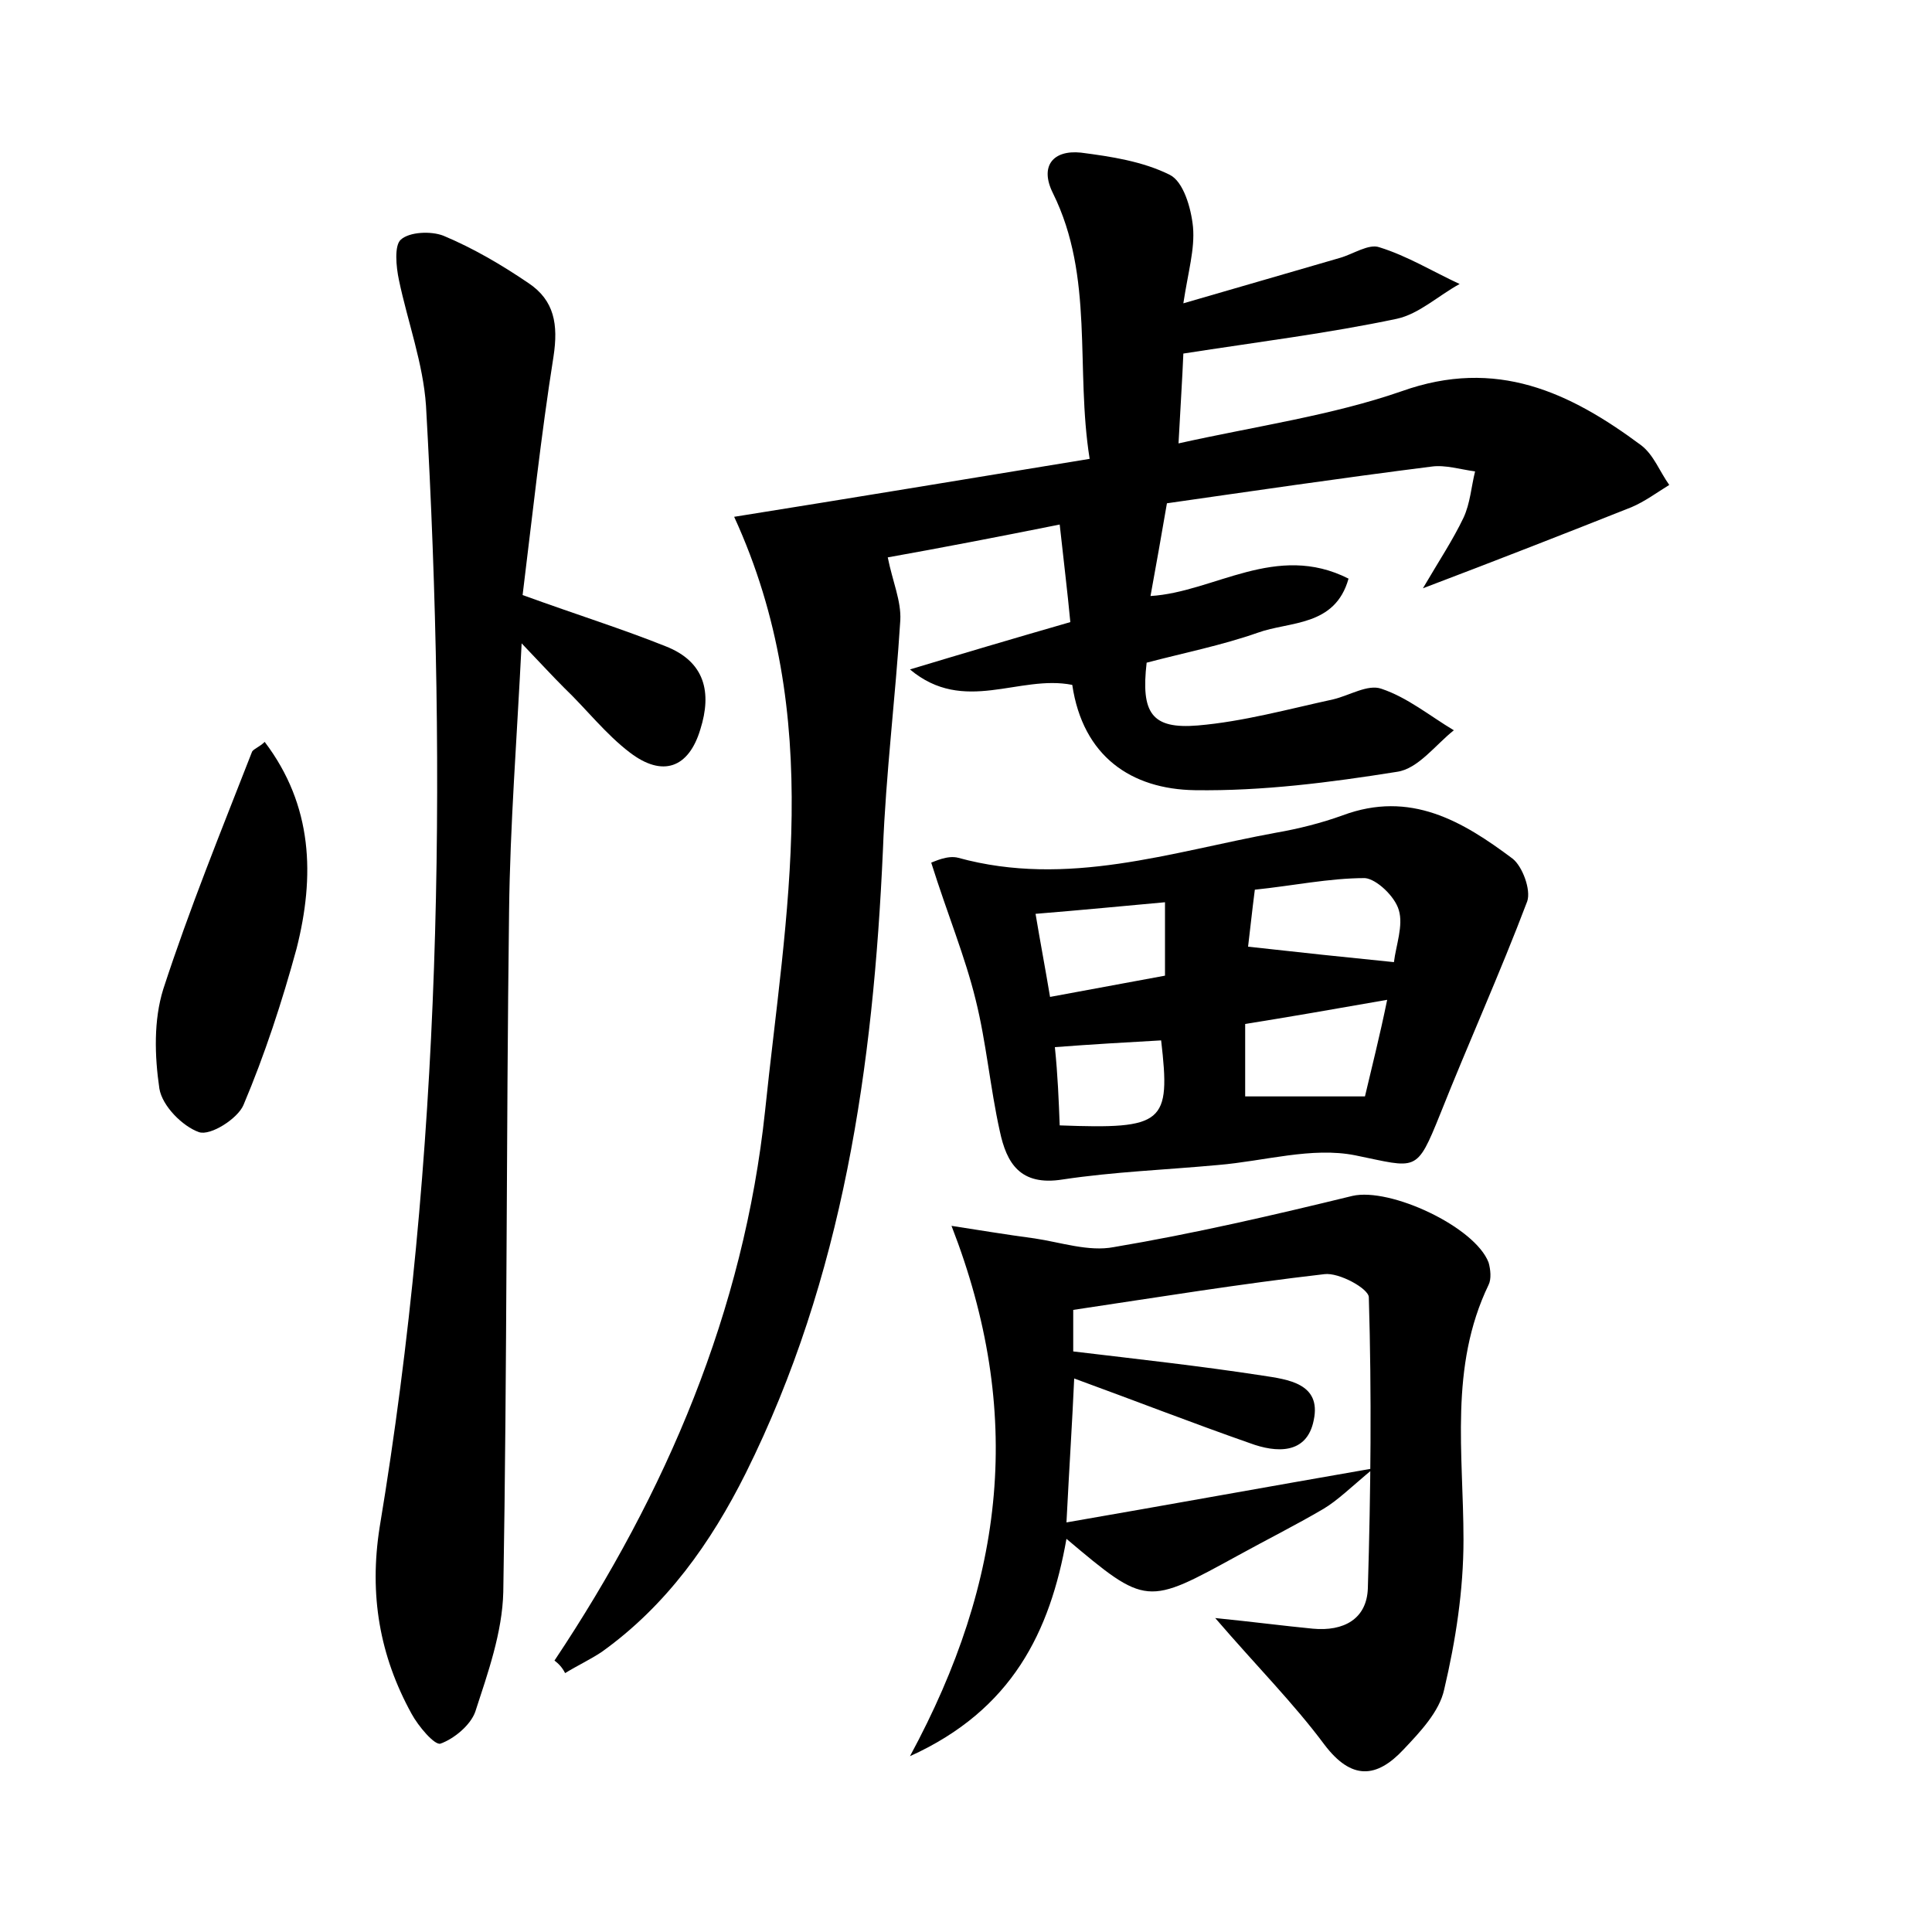 <?xml version="1.0" encoding="utf-8"?>
<!-- Generator: Adobe Illustrator 22.0.0, SVG Export Plug-In . SVG Version: 6.00 Build 0)  -->
<svg version="1.1" id="图层_1" xmlns="http://www.w3.org/2000/svg" xmlns:xlink="http://www.w3.org/1999/xlink" x="0px" y="0px"
	 viewBox="0 0 200 200" style="enable-background:new 0 0 200 200;" xml:space="preserve">
<style type="text/css">
	.st0{fill:#FFFFFF;}
</style>
<g>
	
	<path d="M57.4,171.9C69,154.5,77,135.7,79.2,115c2.1-20.3,6.3-40.8-3.2-61.5c11.9-1.9,24-3.9,36.8-6c-1.5-9.4,0.5-18.8-3.8-27.5
		c-1.4-2.8,0-4.5,2.9-4.2c3.1,0.4,6.4,0.9,9.2,2.3c1.4,0.7,2.2,3.4,2.4,5.4c0.2,2.3-0.5,4.6-1,7.9c5.9-1.7,11-3.2,16.2-4.7
		c1.4-0.4,3-1.5,4.1-1.1c2.9,0.9,5.5,2.5,8.3,3.8c-2.2,1.2-4.2,3.1-6.5,3.6c-7.1,1.5-14.4,2.4-22.1,3.6c-0.1,2.5-0.3,5.5-0.5,9.3
		c8.1-1.8,15.9-2.9,23.1-5.4c9.8-3.5,17.4,0.1,24.8,5.6c1.3,1,1.9,2.7,2.9,4.1c-1.3,0.8-2.5,1.7-3.9,2.3c-6.8,2.7-13.7,5.4-21.6,8.4
		c1.7-2.9,3.1-5,4.2-7.3c0.7-1.5,0.8-3.2,1.2-4.8c-1.5-0.2-3.1-0.7-4.5-0.5c-9.5,1.2-19,2.6-27.4,3.8c-0.6,3.5-1.1,6.3-1.7,9.6
		c6.6-0.4,13-5.6,20.5-1.8c-1.4,5-6.1,4.4-9.4,5.6c-3.7,1.3-7.7,2.1-11.5,3.1c-0.6,5.2,0.5,6.9,5.3,6.5c4.7-0.4,9.4-1.7,14-2.7
		c1.7-0.4,3.6-1.6,5-1.1c2.7,0.9,5,2.8,7.5,4.3c-1.9,1.5-3.7,4-5.9,4.3c-6.9,1.1-13.9,2-20.9,1.9c-6.6-0.1-11.6-3.5-12.7-10.9
		c-5.5-1.1-11.2,3.1-16.8-1.6c5.3-1.6,10.7-3.2,16.6-4.9c-0.3-3.2-0.7-6.4-1.1-10.1c-6.5,1.3-12.2,2.4-17.8,3.4
		c0.5,2.5,1.4,4.5,1.3,6.5c-0.5,8-1.5,15.9-1.8,23.8c-1,22.4-4.1,44.2-14.2,64.5c-3.6,7.2-8.2,13.7-14.9,18.5
		c-1.2,0.8-2.5,1.4-3.8,2.2C58.2,172.6,57.8,172.2,57.4,171.9z"/>
	<path d="M54.1,61.6c5.8,2.1,10.3,3.5,14.8,5.3c4.1,1.6,4.8,4.8,3.6,8.6c-1.2,4-3.9,5-7.3,2.4c-2.5-1.9-4.5-4.5-6.8-6.7
		c-1.2-1.2-2.3-2.4-4.4-4.6c-0.5,10-1.2,18.9-1.3,27.7c-0.3,23.5-0.2,47-0.6,70.5c-0.1,4.2-1.6,8.4-2.9,12.4
		c-0.5,1.4-2.2,2.8-3.6,3.3c-0.6,0.2-2.3-1.8-3-3.1c-3.3-6-4.4-12.3-3.3-19.3c6.4-38.5,7-77.2,4.8-116.1c-0.3-4.4-1.9-8.7-2.8-13
		c-0.3-1.4-0.5-3.6,0.2-4.2c0.9-0.8,3.1-0.9,4.4-0.4c3.1,1.3,6,3,8.8,4.9c2.7,1.8,3.1,4.3,2.6,7.6C56,45.1,55.1,53.5,54.1,61.6z"/>
	<path d="M94.2,181.8c9.9-18.3,11.8-35.6,4.3-54.9c2.6,0.4,5.6,0.9,8.6,1.3c2.7,0.4,5.6,1.4,8.2,0.9c8.3-1.4,16.5-3.3,24.7-5.3
		c3.9-0.9,12.7,3.2,14.1,6.9c0.2,0.7,0.3,1.7,0,2.3c-4.1,8.5-2.6,17.5-2.6,26.4c0,5.2-0.8,10.4-2,15.5c-0.5,2.3-2.5,4.4-4.2,6.2
		c-2.8,3-5.4,3.2-8.2-0.5c-3.2-4.3-7-8.1-11.3-13.1c4,0.4,7,0.8,10.1,1.1c3.2,0.3,5.6-1,5.7-4.2c0.3-10,0.4-20.1,0.1-30.1
		c0-0.9-3.1-2.6-4.6-2.4c-8.7,1-17.3,2.4-26,3.7c0,1.8,0,3,0,4.3c6.7,0.8,13.1,1.5,19.6,2.5c2.6,0.4,6.1,0.8,5.3,4.6
		c-0.7,3.6-3.9,3.4-6.6,2.4c-6-2.1-11.9-4.4-18.2-6.7c-0.2,4.5-0.5,9-0.8,14.9c10.4-1.8,20.3-3.6,31.8-5.6c-2.4,2-3.7,3.3-5.2,4.2
		c-2.9,1.7-5.9,3.2-8.8,4.8c-9.5,5.2-9.5,5.3-17.8-1.7C108.7,168.9,104.8,177,94.2,181.8z"/>
	<path d="M96.4,89.3c0.3-0.1,1.7-0.8,2.8-0.5c11.3,3.1,22-0.6,32.9-2.6c2.3-0.4,4.7-1,6.9-1.8c7-2.6,12.4,0.6,17.6,4.5
		c1,0.8,1.9,3.2,1.5,4.4c-2.8,7.4-6.1,14.7-9,22c-2.5,6.2-2.4,5.6-8.8,4.3c-4.5-0.9-9.4,0.6-14.2,1c-5.4,0.5-10.8,0.7-16.1,1.5
		c-4.4,0.7-5.8-1.7-6.5-5c-1-4.5-1.4-9.2-2.5-13.6C99.9,99,98.1,94.7,96.4,89.3z M143.6,103.5c-5.7,1-10.3,1.8-14.7,2.5
		c0,2.8,0,5.1,0,7.5c4.2,0,8.1,0,12.4,0C142,110.5,142.8,107.4,143.6,103.5z M129.2,98c5.4,0.6,10.1,1.1,15.1,1.6
		c0.2-1.7,1-3.8,0.5-5.4c-0.4-1.4-2.3-3.2-3.5-3.3c-3.7,0-7.5,0.8-11.4,1.2C129.6,94.4,129.4,96.4,129.2,98z M107.2,94.6
		c0.5,3,1,5.6,1.5,8.6c4.3-0.8,8.1-1.5,11.9-2.2c0-2.7,0-5.1,0-7.6C116.2,93.8,112.1,94.2,107.2,94.6z M109.7,116.5
		c10.8,0.4,11.5-0.2,10.5-8.8c-3.5,0.2-7.1,0.4-11,0.7C109.5,111.3,109.6,113.9,109.7,116.5z"/>
	<path d="M27.4,76.8c5,6.6,5.2,13.9,3.3,21.4c-1.5,5.5-3.3,11-5.5,16.2c-0.6,1.4-3.4,3.2-4.6,2.8c-1.7-0.6-3.8-2.7-4.1-4.5
		c-0.5-3.4-0.6-7.1,0.4-10.3c2.7-8.3,6-16.4,9.2-24.6C26.3,77.5,26.9,77.3,27.4,76.8z"/>
	
	
	
	
</g>
</svg>

